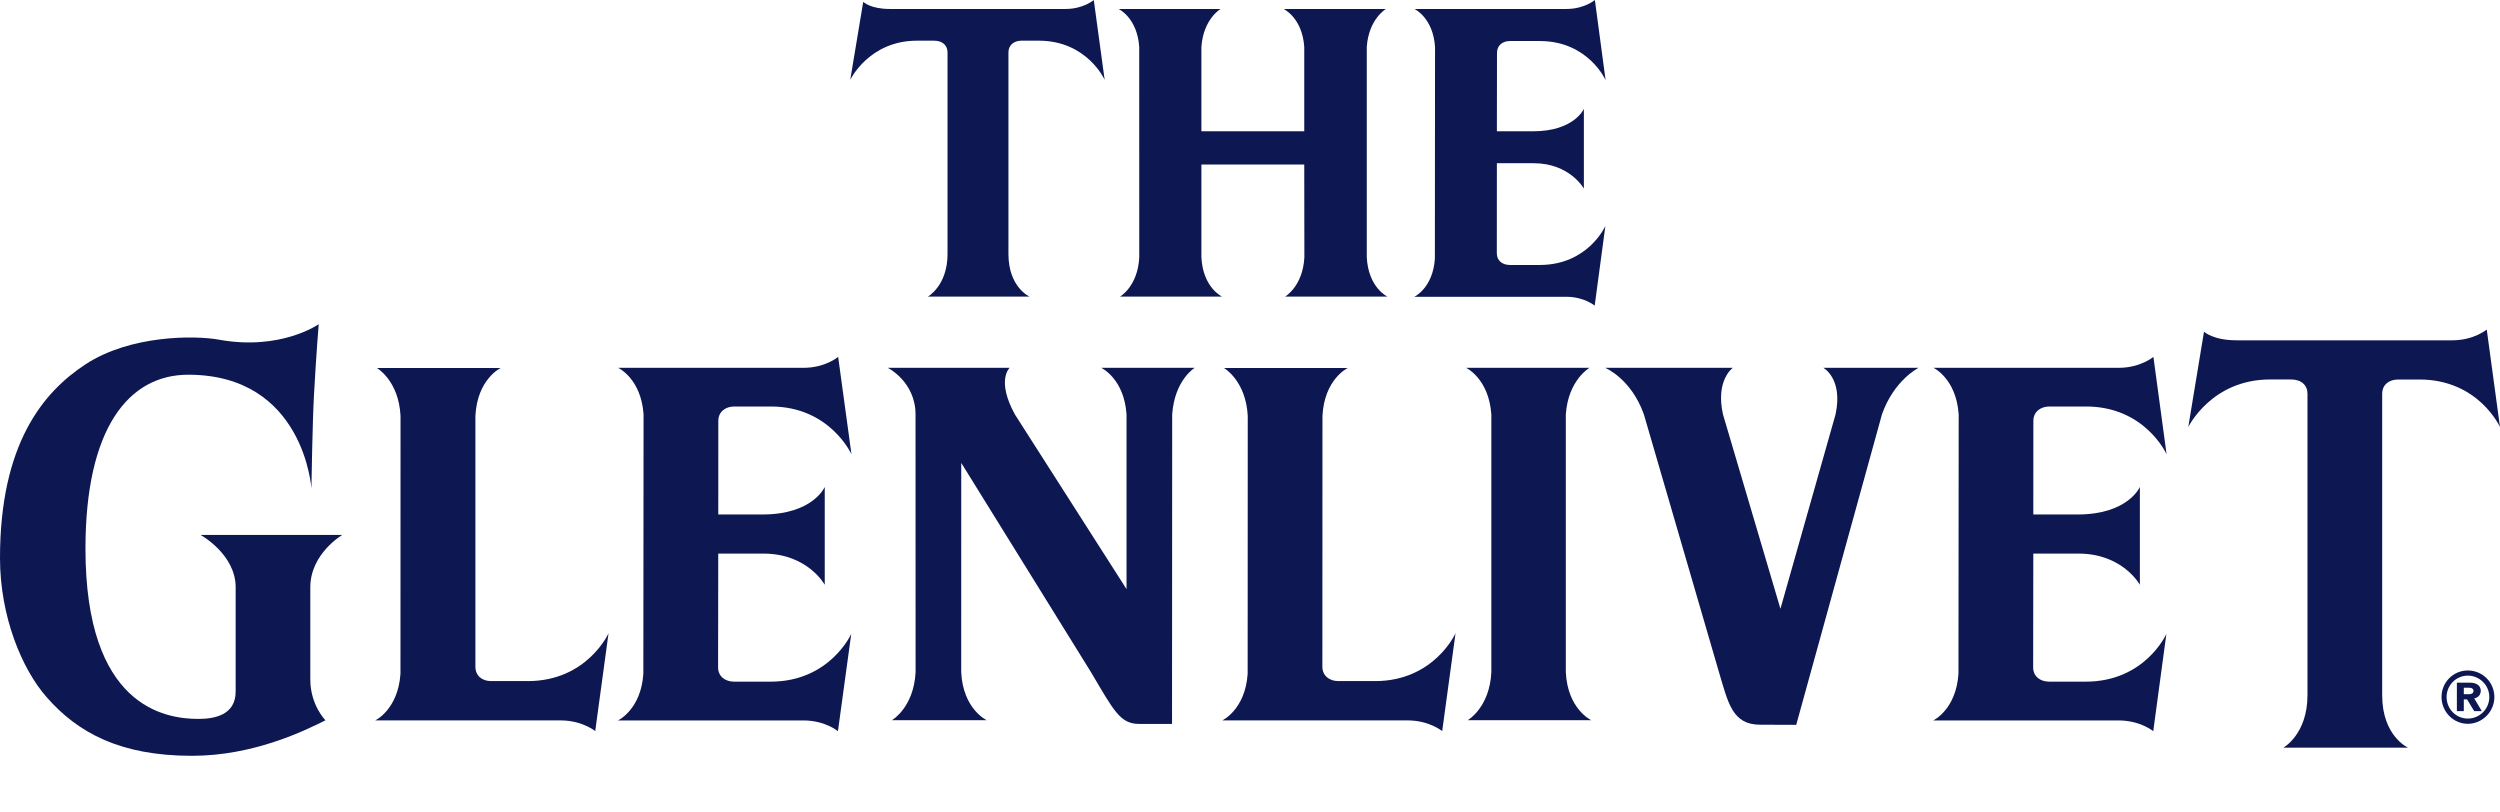 <svg width="80" height="26" viewBox="0 0 80 26" fill="none" xmlns="http://www.w3.org/2000/svg">
<path d="M78.129 22.305C78.129 22.778 78.51 23.162 78.97 23.162C79.43 23.162 79.82 22.778 79.82 22.305C79.82 21.832 79.438 21.455 78.97 21.455C78.503 21.455 78.129 21.833 78.129 22.305ZM78.291 22.305C78.291 21.925 78.597 21.62 78.97 21.62C79.344 21.62 79.658 21.925 79.658 22.305C79.658 22.686 79.35 22.994 78.97 22.994C78.591 22.994 78.291 22.685 78.291 22.305Z" fill="#0D1853"/>
<path d="M78.62 21.845H79.038C79.25 21.845 79.384 21.944 79.384 22.102C79.384 22.188 79.343 22.315 79.176 22.349L79.418 22.757H79.174L78.947 22.381H78.842V22.757H78.62V21.845H78.62ZM78.842 22.007V22.214H79.022C79.102 22.214 79.152 22.172 79.152 22.105C79.152 22.049 79.1 22.008 79.027 22.008H78.842V22.007Z" fill="#0D1853"/>
<path d="M28.47 0.287H34.1C34.667 0.287 35.001 0.001 35.001 0.001L35.349 2.554C35.349 2.554 34.788 1.302 33.244 1.302H32.688C32.446 1.302 32.27 1.444 32.27 1.676V8.125C32.27 9.194 32.945 9.492 32.945 9.492H29.691C29.691 9.492 30.321 9.143 30.321 8.125V1.676C30.321 1.456 30.162 1.302 29.894 1.302H29.341C27.806 1.302 27.208 2.554 27.208 2.554L27.623 0.059C27.623 0.059 27.853 0.287 28.47 0.287H28.47Z" fill="#0D1853"/>
<path d="M71.571 10.89H78.474C79.165 10.89 79.576 10.545 79.576 10.545L80 13.668C80 13.668 79.32 12.144 77.42 12.144H76.743C76.446 12.144 76.23 12.315 76.23 12.598V22.25C76.23 23.557 77.056 23.925 77.056 23.925H73.069C73.069 23.925 73.839 23.495 73.839 22.25V12.597C73.839 12.326 73.643 12.143 73.313 12.143H72.641C70.761 12.143 70.024 13.667 70.024 13.667L70.528 10.615C70.528 10.615 70.819 10.89 71.572 10.89L71.571 10.89Z" fill="#0D1853"/>
<path d="M10.199 10.375C10.199 10.375 10.122 11.289 10.049 12.612C9.998 13.496 9.965 15.63 9.965 15.63C9.965 15.63 9.729 11.991 6.024 11.991C4.103 11.991 2.735 13.722 2.735 17.556C2.735 22.607 5.266 23.005 6.35 23.005C6.867 23.005 7.541 22.881 7.541 22.128V18.794C7.541 17.732 6.416 17.117 6.416 17.117H10.955C10.955 17.117 9.93 17.714 9.93 18.794V21.743C9.93 22.567 10.415 23.049 10.415 23.049C9.768 23.374 8.126 24.186 6.141 24.186C3.84 24.186 2.485 23.443 1.493 22.31C0.7 21.411 0 19.723 0 17.859C0 14.198 1.385 12.543 2.737 11.658C4.183 10.712 6.246 10.733 6.992 10.867C8.98 11.234 10.199 10.374 10.199 10.374V10.375Z" fill="#0D1853"/>
<path d="M46.967 23.047H50.921C50.921 23.047 50.164 22.697 50.106 21.51V13.264C50.18 12.162 50.863 11.77 50.863 11.77H46.915C46.915 11.77 47.644 12.112 47.723 13.264V21.51C47.669 22.643 46.967 23.047 46.967 23.047Z" fill="#0D1853"/>
<path d="M37.51 13.264C37.584 12.162 38.23 11.77 38.23 11.77H35.239C35.239 11.77 35.974 12.112 36.049 13.264V18.852L32.478 13.264C31.872 12.162 32.309 11.77 32.309 11.77H28.408C28.408 11.77 29.297 12.213 29.297 13.264L29.299 21.51C29.241 22.643 28.541 23.047 28.541 23.047H31.576C31.576 23.047 30.816 22.697 30.759 21.51L30.76 14.813L34.912 21.51C35.636 22.732 35.842 23.165 36.447 23.165H37.505L37.51 13.263L37.51 13.264Z" fill="#0D1853"/>
<path d="M57.479 23.195L60.222 13.263C60.606 12.162 61.396 11.769 61.396 11.769H58.345C58.345 11.769 58.985 12.111 58.737 13.263L56.974 19.481L55.136 13.263C54.888 12.162 55.452 11.769 55.452 11.769H51.363C51.363 11.769 52.198 12.111 52.605 13.263L55.007 21.509C55.3 22.482 55.426 23.191 56.327 23.191L57.478 23.195L57.479 23.195Z" fill="#0D1853"/>
<path d="M12.007 23.053C12.007 23.053 12.737 22.71 12.815 21.561L12.817 13.312C12.762 12.18 12.06 11.775 12.06 11.775H16.024C16.024 11.775 15.271 12.127 15.213 13.312V21.335C15.213 21.619 15.421 21.795 15.718 21.795H16.89C18.785 21.795 19.473 20.265 19.473 20.265L19.047 23.396C19.047 23.396 18.635 23.053 17.94 23.053H12.007L12.007 23.053Z" fill="#0D1853"/>
<path d="M39.113 23.053C39.113 23.053 39.848 22.71 39.925 21.561L39.928 13.312C39.871 12.18 39.166 11.775 39.166 11.775H43.13C43.13 11.775 42.377 12.127 42.319 13.312L42.316 21.335C42.316 21.619 42.534 21.795 42.831 21.795H44.002C45.891 21.795 46.577 20.265 46.577 20.265L46.15 23.396C46.15 23.396 45.739 23.053 45.045 23.053H39.113V23.053Z" fill="#0D1853"/>
<path d="M41.121 9.492H44.398C44.398 9.492 43.788 9.209 43.737 8.236V1.502C43.798 0.607 44.35 0.287 44.35 0.287H41.075C41.075 0.287 41.674 0.566 41.736 1.502V4.201H38.445V1.502C38.506 0.607 39.058 0.287 39.058 0.287H35.795C35.795 0.287 36.393 0.566 36.455 1.502L36.456 8.235C36.411 9.165 35.84 9.492 35.84 9.492H39.107C39.107 9.492 38.494 9.209 38.445 8.235V5.264H41.736L41.74 8.235C41.691 9.165 41.121 9.492 41.121 9.492V9.492Z" fill="#0D1853"/>
<path d="M49.27 8.479H48.315C48.072 8.479 47.898 8.335 47.898 8.107L47.9 5.223H49.078C50.237 5.223 50.684 6.036 50.684 6.036V3.484C50.684 3.484 50.375 4.201 49.059 4.201H47.9L47.904 1.688C47.904 1.456 48.079 1.313 48.318 1.313H49.274C50.824 1.313 51.379 2.563 51.379 2.563L51.036 -3.05176e-05C51.036 -3.05176e-05 50.7 0.287 50.129 0.287H45.263C45.263 0.287 45.86 0.566 45.921 1.502L45.916 8.277C45.854 9.22 45.257 9.497 45.257 9.497H50.123C50.691 9.497 51.03 9.78 51.03 9.78L51.372 7.231C51.372 7.231 50.82 8.479 49.27 8.479V8.479Z" fill="#0D1853"/>
<path d="M24.663 21.813H23.494C23.197 21.813 22.979 21.637 22.979 21.357L22.984 17.715H24.43C25.85 17.715 26.392 18.714 26.392 18.714V15.583C26.392 15.583 26.016 16.463 24.404 16.463H22.985L22.986 13.467C22.986 13.185 23.203 13.008 23.499 13.008H24.669C26.559 13.008 27.247 14.537 27.247 14.537L26.821 11.42C26.821 11.42 26.41 11.77 25.714 11.77H19.78C19.78 11.77 20.518 12.112 20.594 13.264L20.587 21.562C20.511 22.711 19.775 23.054 19.775 23.054H25.709C26.404 23.054 26.814 23.398 26.814 23.398L27.24 20.285C27.24 20.285 26.554 21.813 24.661 21.813L24.663 21.813Z" fill="#0D1853"/>
<path d="M66.743 21.813H65.575C65.278 21.813 65.061 21.637 65.061 21.357L65.066 17.715H66.512C67.932 17.715 68.476 18.714 68.476 18.714V15.583C68.476 15.583 68.099 16.463 66.487 16.463H65.066L65.068 13.467C65.068 13.185 65.286 13.008 65.585 13.008H66.753C68.648 13.008 69.331 14.537 69.331 14.537L68.909 11.42C68.909 11.42 68.498 11.77 67.799 11.77H61.871C61.871 11.77 62.601 12.112 62.678 13.264L62.671 21.562C62.594 22.711 61.864 23.054 61.864 23.054H67.793C68.492 23.054 68.904 23.398 68.904 23.398L69.324 20.285C69.324 20.285 68.645 21.813 66.744 21.813L66.743 21.813Z" fill="#0D1853"/>
</svg>
